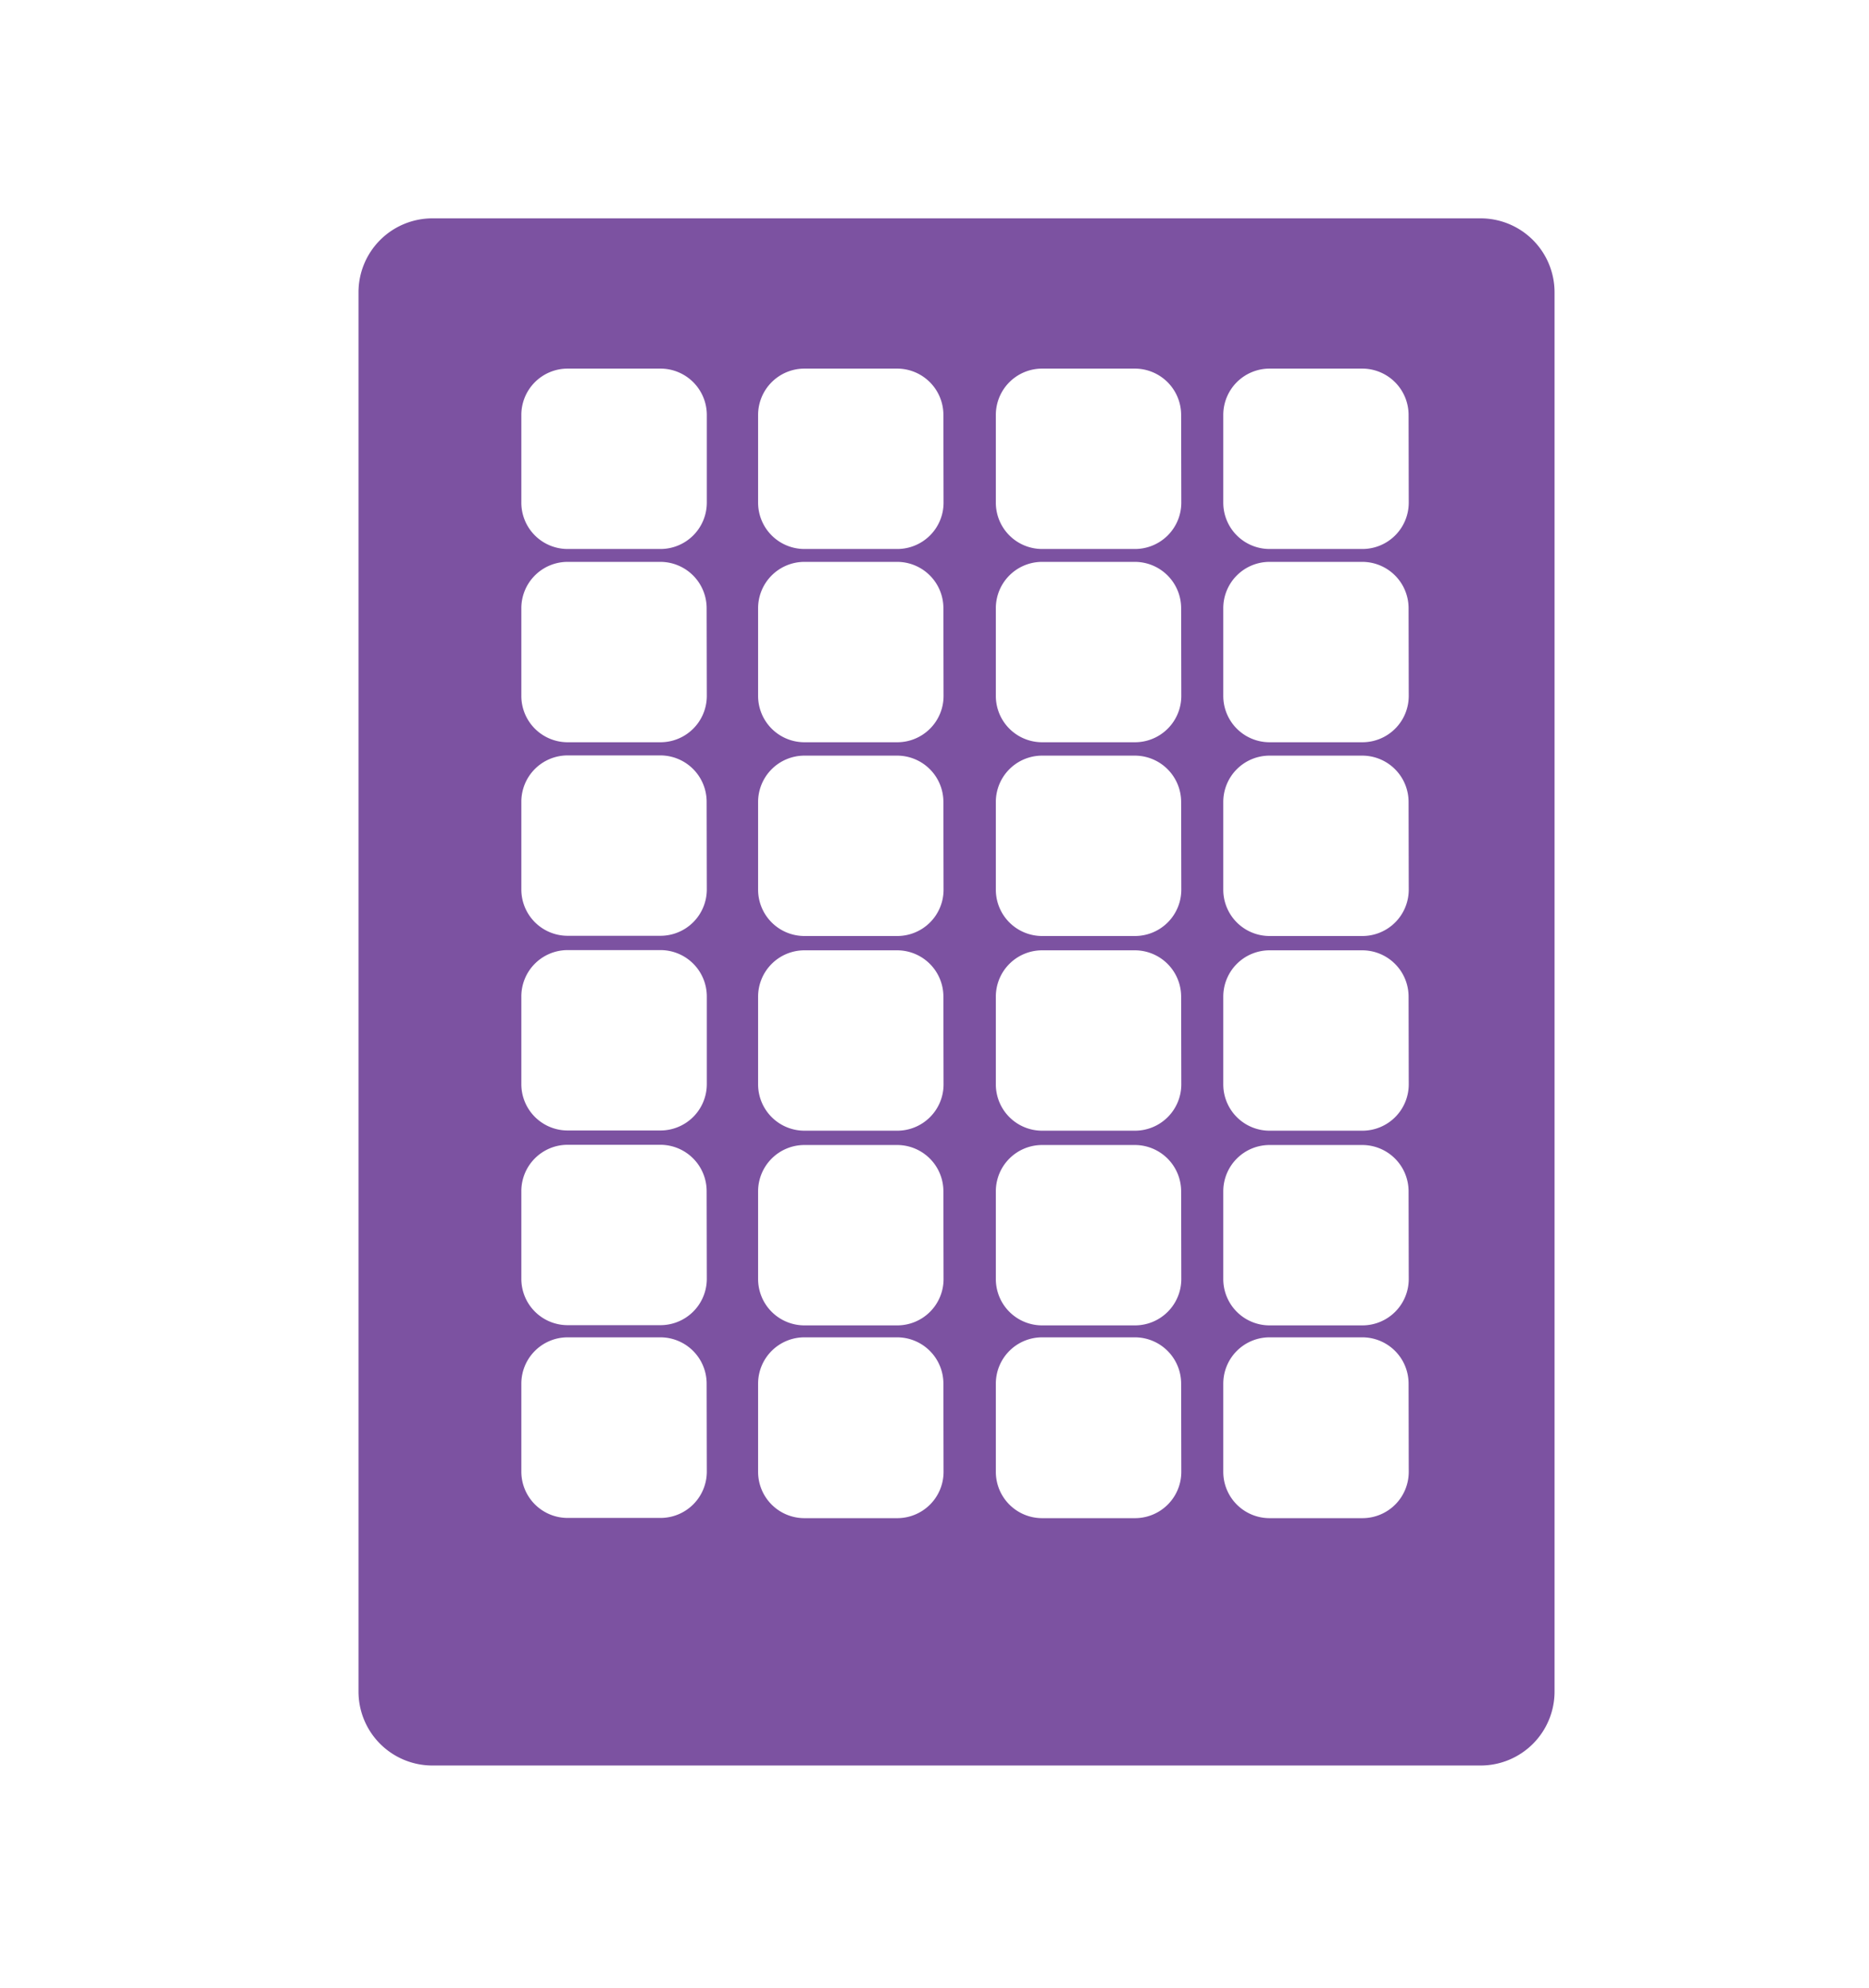 <svg xmlns="http://www.w3.org/2000/svg" viewBox="0 0 341.11 362.81"><defs><style>.cls-1{fill:#7c52a1;}</style></defs><title>soundpad</title><g id="soundpad"><path id="soundpad-2" data-name="soundpad" class="cls-1" d="M270.23,39.85H78.92a13.49,13.49,0,0,0-13.49,13.5V308.71A13.49,13.49,0,0,0,78.92,322.2H270.23a13.49,13.49,0,0,0,13.49-13.49V53.35A13.49,13.49,0,0,0,270.23,39.85ZM129,268.57a8.45,8.45,0,0,1-8.46,8.45H103.6a8.45,8.45,0,0,1-8.45-8.45V252.51a8.45,8.45,0,0,1,8.45-8.45h16.91a8.45,8.45,0,0,1,8.46,8.45Zm0-35.19a8.46,8.46,0,0,1-8.46,8.46H103.6a8.45,8.45,0,0,1-8.45-8.46v-16a8.45,8.45,0,0,1,8.45-8.46h16.91a8.46,8.46,0,0,1,8.46,8.46Zm0-35.53a8.46,8.46,0,0,1-8.46,8.46H103.6a8.45,8.45,0,0,1-8.45-8.46v-16a8.45,8.45,0,0,1,8.45-8.46h16.91A8.46,8.46,0,0,1,129,181.8Zm0-35.53a8.46,8.46,0,0,1-8.46,8.46H103.6a8.45,8.45,0,0,1-8.45-8.46v-16a8.45,8.45,0,0,1,8.45-8.46h16.91a8.46,8.46,0,0,1,8.46,8.46ZM129,127a8.46,8.46,0,0,1-8.46,8.46H103.6A8.45,8.45,0,0,1,95.15,127v-16a8.45,8.45,0,0,1,8.45-8.46h16.91a8.46,8.46,0,0,1,8.46,8.46Zm0-35.27a8.46,8.46,0,0,1-8.46,8.46H103.6a8.45,8.45,0,0,1-8.45-8.46v-16a8.45,8.45,0,0,1,8.45-8.46h16.91A8.46,8.46,0,0,1,129,75.64Zm43.21,176.88a8.45,8.45,0,0,1-8.45,8.45H146.82a8.45,8.45,0,0,1-8.46-8.45V252.51a8.45,8.45,0,0,1,8.46-8.45h16.91a8.45,8.45,0,0,1,8.45,8.45Zm0-35.19a8.45,8.45,0,0,1-8.45,8.46H146.82a8.46,8.46,0,0,1-8.46-8.46v-16a8.46,8.46,0,0,1,8.46-8.46h16.91a8.45,8.45,0,0,1,8.45,8.46Zm0-35.53a8.45,8.45,0,0,1-8.45,8.46H146.82a8.46,8.46,0,0,1-8.46-8.46v-16a8.46,8.46,0,0,1,8.46-8.46h16.91a8.45,8.45,0,0,1,8.45,8.46Zm0-35.53a8.45,8.45,0,0,1-8.45,8.46H146.82a8.46,8.46,0,0,1-8.46-8.46v-16a8.46,8.46,0,0,1,8.46-8.46h16.91a8.45,8.45,0,0,1,8.45,8.46Zm0-35.36a8.45,8.45,0,0,1-8.45,8.46H146.82a8.46,8.46,0,0,1-8.46-8.46v-16a8.46,8.46,0,0,1,8.46-8.46h16.91a8.45,8.45,0,0,1,8.45,8.46Zm0-35.27a8.45,8.45,0,0,1-8.45,8.46H146.82a8.46,8.46,0,0,1-8.46-8.46v-16a8.46,8.46,0,0,1,8.46-8.46h16.91a8.45,8.45,0,0,1,8.45,8.46Zm43.39,176.88a8.45,8.45,0,0,1-8.46,8.45H190.2a8.45,8.45,0,0,1-8.45-8.45V252.51a8.45,8.45,0,0,1,8.45-8.45h16.91a8.45,8.45,0,0,1,8.46,8.45Zm0-35.19a8.46,8.46,0,0,1-8.46,8.46H190.2a8.45,8.45,0,0,1-8.45-8.46v-16a8.45,8.45,0,0,1,8.45-8.46h16.91a8.46,8.46,0,0,1,8.46,8.46Zm0-35.53a8.46,8.46,0,0,1-8.46,8.46H190.2a8.45,8.45,0,0,1-8.45-8.46v-16a8.45,8.45,0,0,1,8.45-8.46h16.91a8.46,8.46,0,0,1,8.46,8.46Zm0-35.53a8.46,8.46,0,0,1-8.46,8.46H190.2a8.45,8.45,0,0,1-8.45-8.46v-16a8.45,8.45,0,0,1,8.45-8.46h16.91a8.46,8.46,0,0,1,8.46,8.46Zm0-35.36a8.46,8.46,0,0,1-8.46,8.46H190.2a8.45,8.45,0,0,1-8.45-8.46v-16a8.45,8.45,0,0,1,8.45-8.46h16.91a8.46,8.46,0,0,1,8.46,8.46Zm0-35.27a8.46,8.46,0,0,1-8.46,8.46H190.2a8.45,8.45,0,0,1-8.45-8.46v-16a8.45,8.45,0,0,1,8.45-8.46h16.91a8.46,8.46,0,0,1,8.46,8.46Zm41.51,176.88a8.45,8.45,0,0,1-8.46,8.45H231.71a8.45,8.45,0,0,1-8.45-8.45V252.51a8.45,8.45,0,0,1,8.45-8.45h16.91a8.45,8.45,0,0,1,8.46,8.45Zm0-35.19a8.46,8.46,0,0,1-8.46,8.46H231.71a8.45,8.45,0,0,1-8.45-8.46v-16a8.45,8.45,0,0,1,8.45-8.46h16.91a8.46,8.46,0,0,1,8.46,8.46Zm0-35.53a8.46,8.46,0,0,1-8.46,8.46H231.71a8.45,8.45,0,0,1-8.45-8.46v-16a8.45,8.45,0,0,1,8.45-8.46h16.91a8.46,8.46,0,0,1,8.46,8.46Zm0-35.53a8.46,8.46,0,0,1-8.46,8.46H231.71a8.45,8.45,0,0,1-8.45-8.46v-16a8.45,8.45,0,0,1,8.45-8.46h16.91a8.46,8.46,0,0,1,8.46,8.46Zm0-35.36a8.46,8.46,0,0,1-8.46,8.46H231.71a8.45,8.45,0,0,1-8.45-8.46v-16a8.45,8.45,0,0,1,8.45-8.46h16.91a8.46,8.46,0,0,1,8.46,8.46Zm0-35.27a8.46,8.46,0,0,1-8.46,8.46H231.71a8.45,8.45,0,0,1-8.45-8.46v-16a8.45,8.45,0,0,1,8.45-8.46h16.91a8.46,8.46,0,0,1,8.46,8.46Z"/></g></svg>